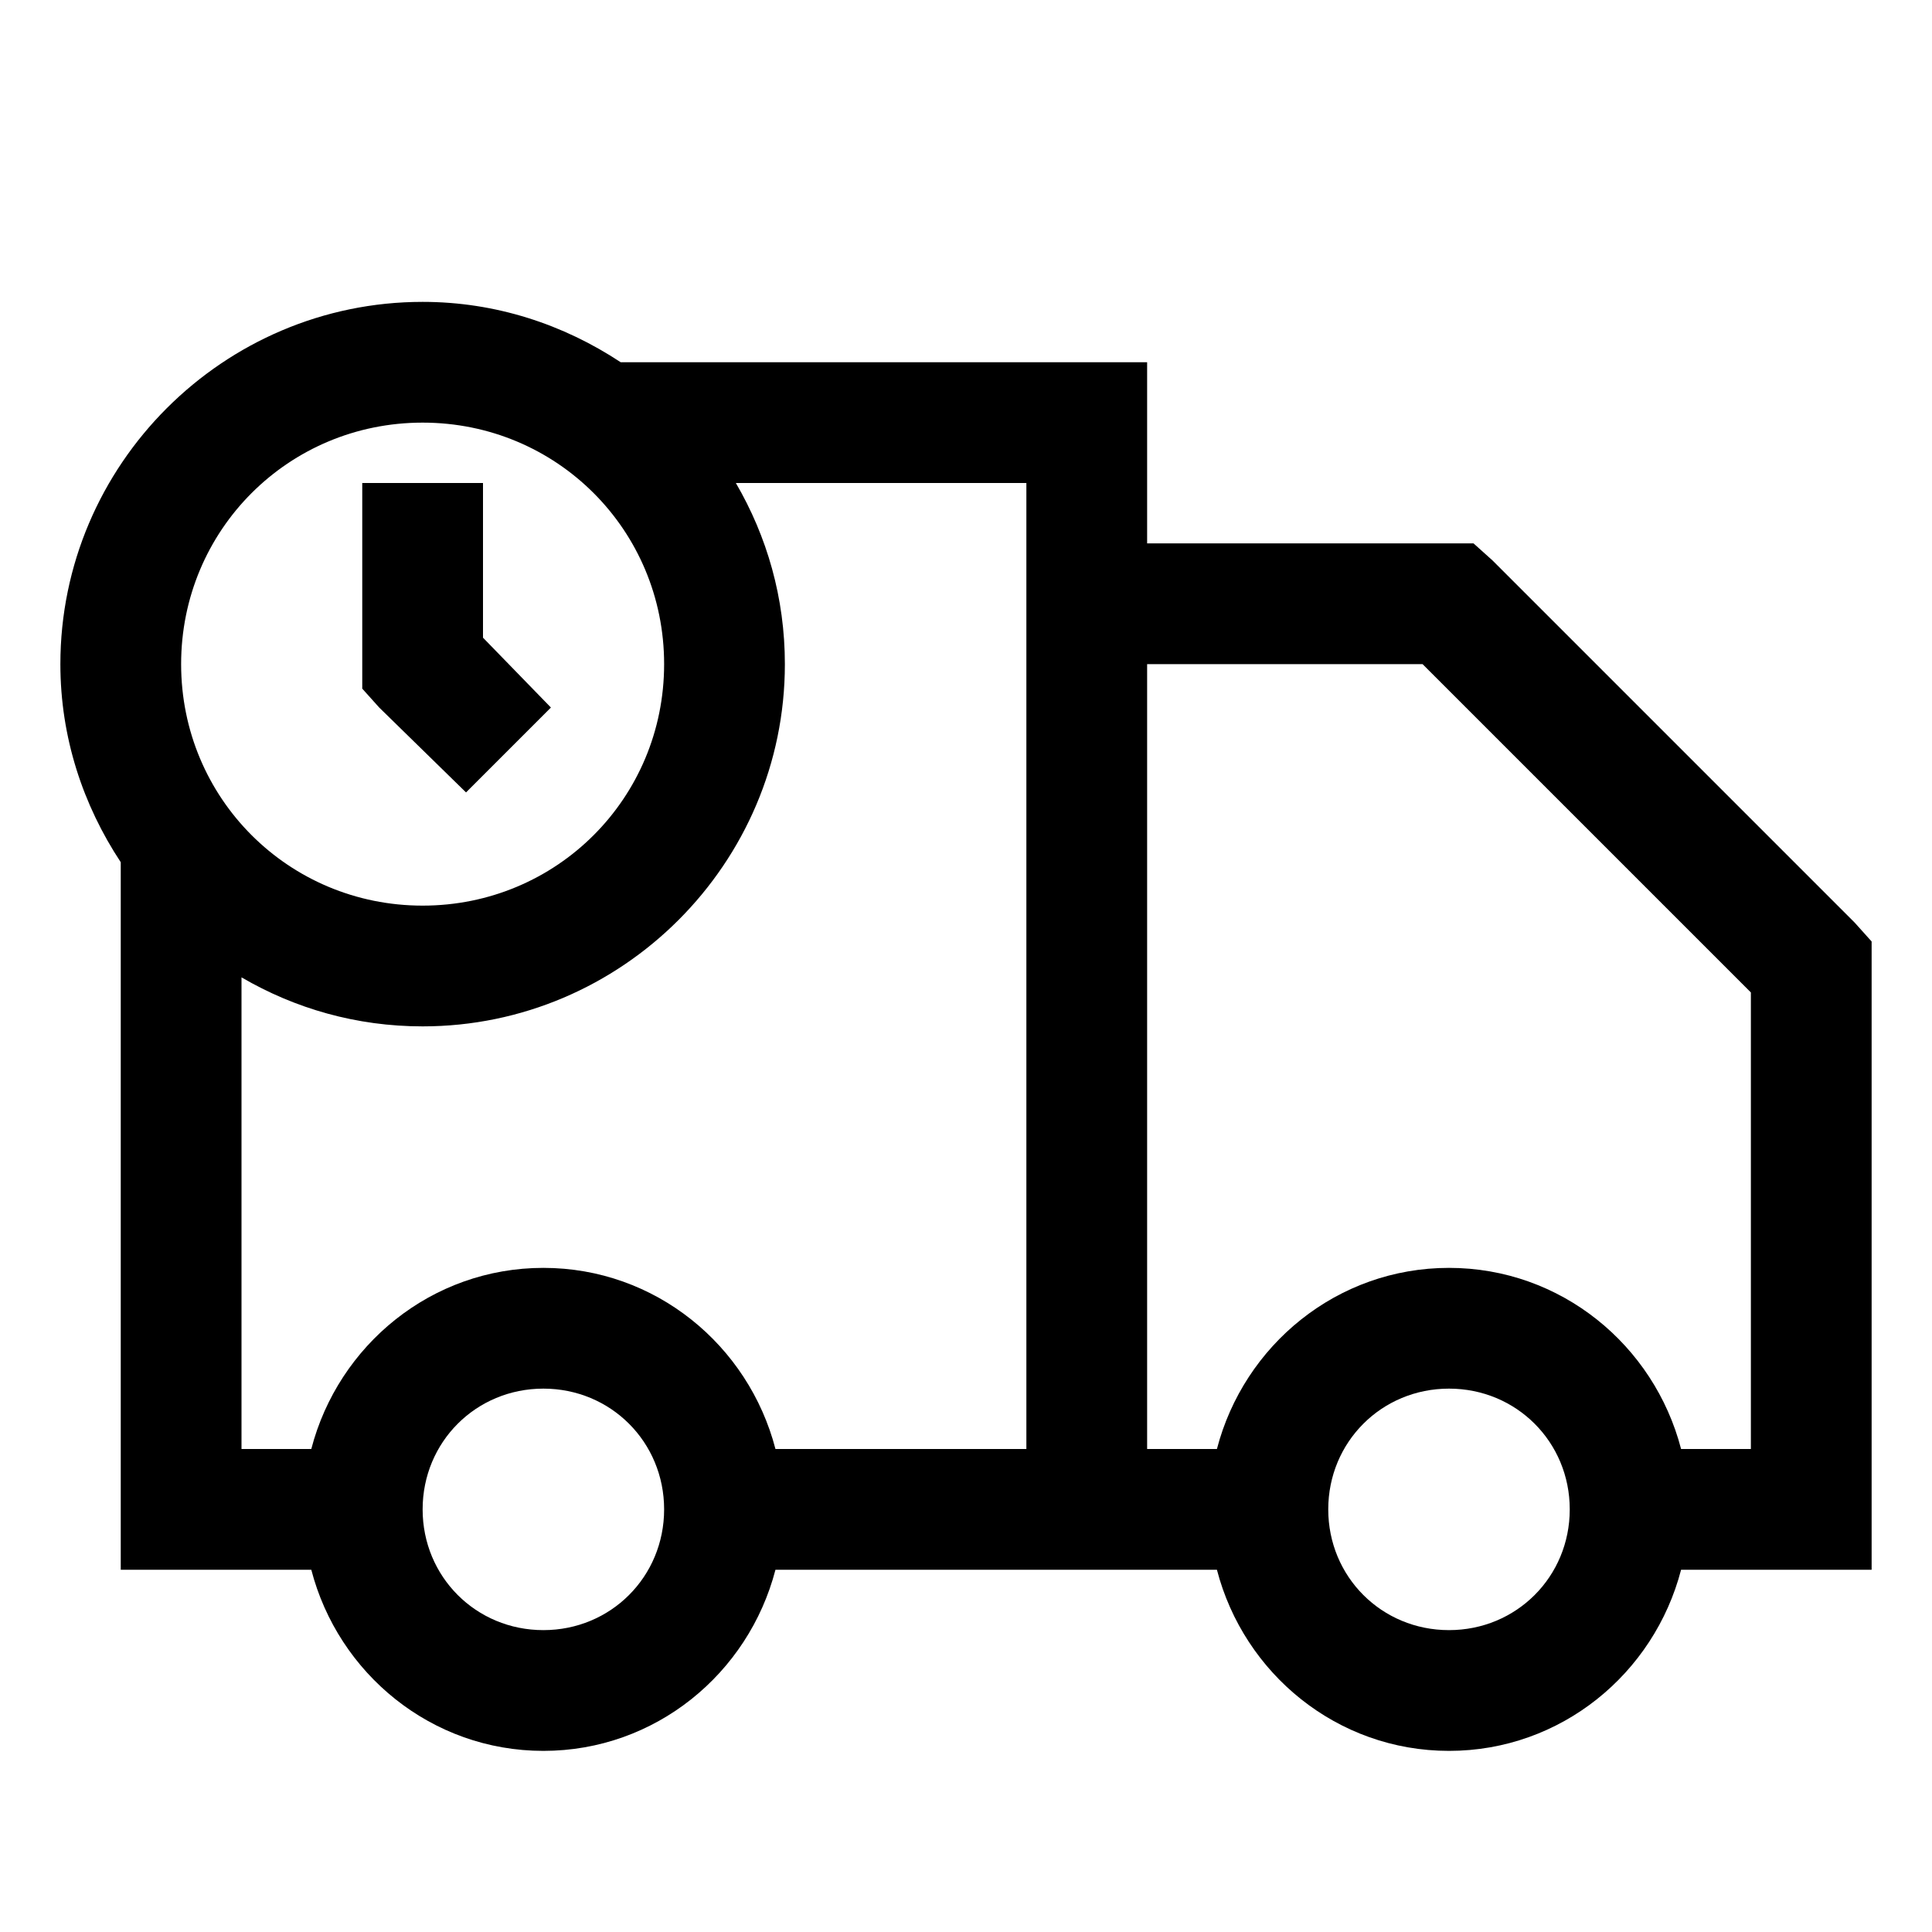 <?xml version="1.0" encoding="utf-8"?>
<svg xmlns="http://www.w3.org/2000/svg" viewBox="0 0 32 32" fill="#000000"><path style="text-indent:0;text-align:start;line-height:normal;text-transform:none;block-progression:tb;-inkscape-font-specification:Bitstream Vera Sans" d="M 7 5 C 3.698 5 1 7.698 1 11 C 1 12.214 1.375 13.335 2 14.281 L 2 25 L 2 26 L 3 26 L 5.156 26 C 5.603 27.72 7.147 29 9 29 C 10.853 29 12.397 27.72 12.844 26 L 20.156 26 C 20.603 27.72 22.147 29 24 29 C 25.853 29 27.397 27.72 27.844 26 L 30 26 L 31 26 L 31 25 L 31 16 L 31 15.594 L 30.719 15.281 L 24.719 9.281 L 24.406 9 L 24 9 L 19 9 L 19 7 L 19 6 L 18 6 L 10.281 6 C 9.335 5.375 8.214 5 7 5 z M 7 7 C 9.221 7 11 8.779 11 11 C 11 13.221 9.221 15 7 15 C 4.779 15 3 13.221 3 11 C 3 8.779 4.779 7 7 7 z M 6 8 L 6 11 L 6 11.406 L 6.281 11.719 L 7.719 13.125 L 9.125 11.719 L 8 10.562 L 8 8 L 6 8 z M 12.188 8 L 17 8 L 17 10 L 17 24 L 12.844 24 C 12.397 22.28 10.853 21 9 21 C 7.147 21 5.603 22.28 5.156 24 L 4 24 L 4 16.188 C 4.886 16.705 5.904 17 7 17 C 10.302 17 13 14.302 13 11 C 13 9.904 12.705 8.886 12.188 8 z M 19 11 L 23.562 11 L 29 16.438 L 29 24 L 27.844 24 C 27.397 22.28 25.853 21 24 21 C 22.147 21 20.603 22.28 20.156 24 L 19 24 L 19 11 z M 9 23 C 10.116 23 11 23.884 11 25 C 11 26.116 10.116 27 9 27 C 7.884 27 7 26.116 7 25 C 7 23.884 7.884 23 9 23 z M 24 23 C 25.116 23 26 23.884 26 25 C 26 26.116 25.116 27 24 27 C 22.884 27 22 26.116 22 25 C 22 23.884 22.884 23 24 23 z" fill="#000000"/></svg>
